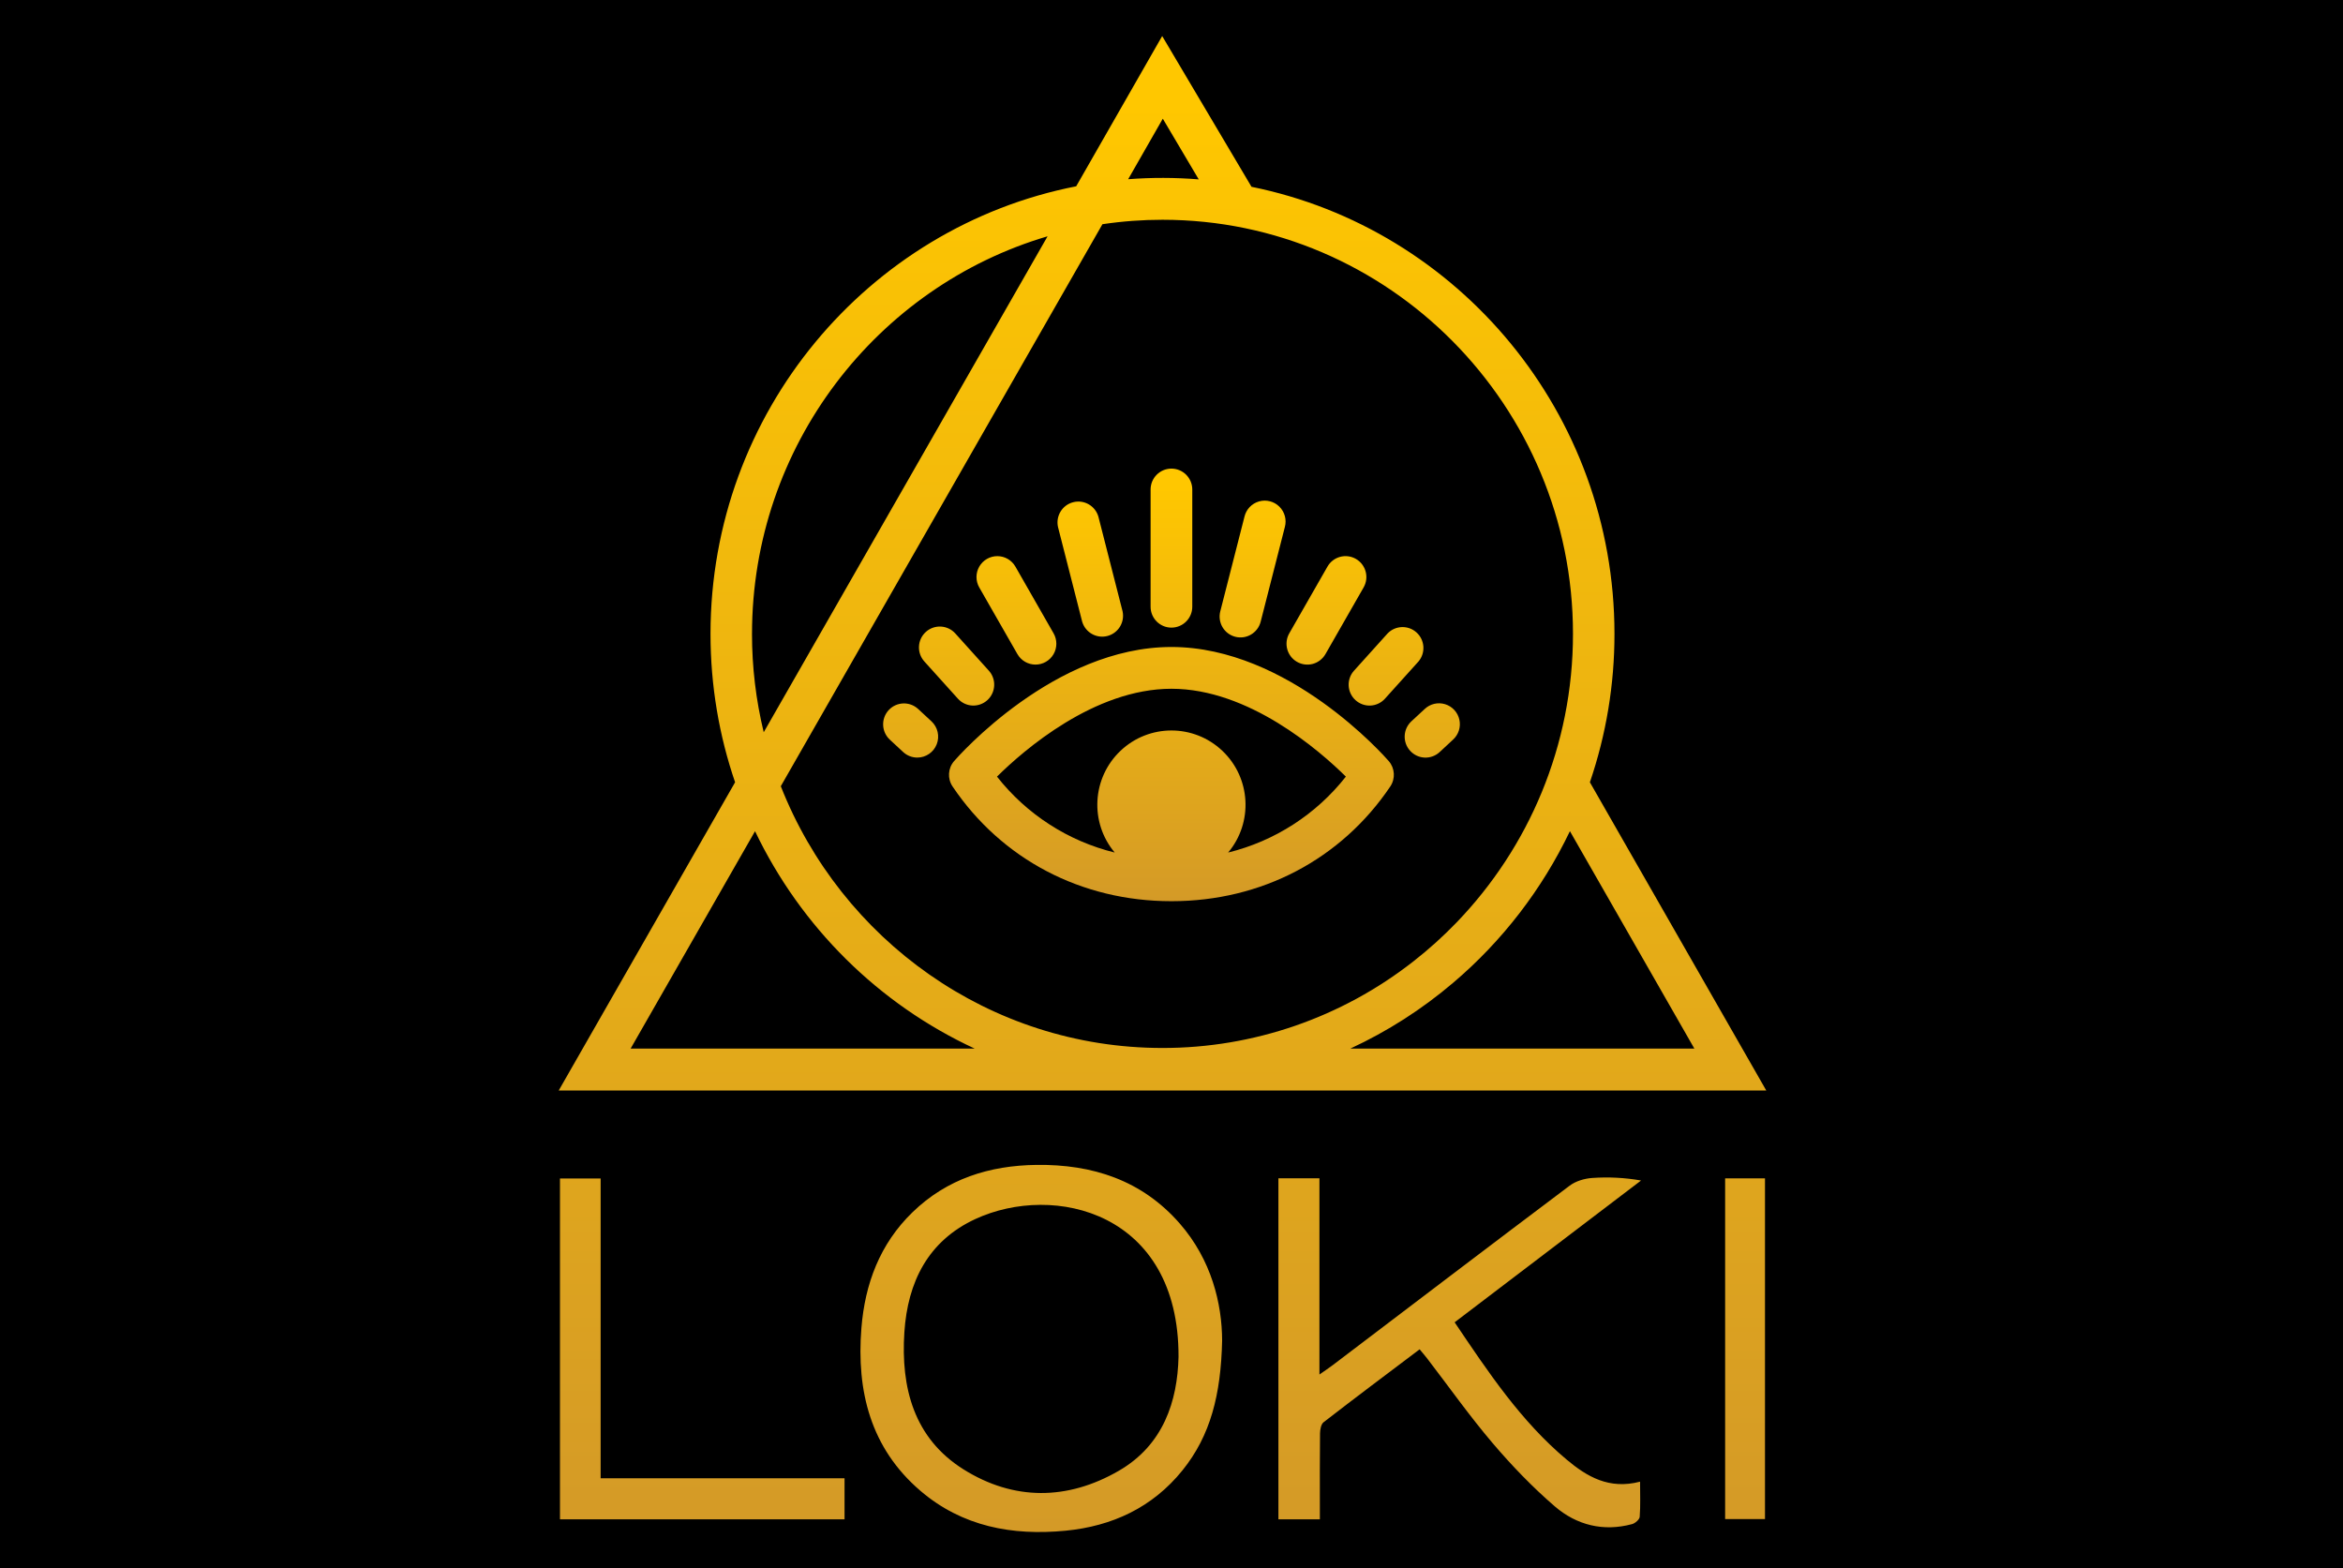 <?xml version="1.0" encoding="UTF-8"?>
<svg width="130px" height="87px" viewBox="0 0 130 87" version="1.1" xmlns="http://www.w3.org/2000/svg" xmlns:xlink="http://www.w3.org/1999/xlink">
    <!-- Generator: Sketch 48 (47235) - http://www.bohemiancoding.com/sketch -->
    <title>loki_brand_logo</title>
    <desc>Created with Sketch.</desc>
    <defs>
        <rect id="path-1" x="0" y="0" width="130" height="87"></rect>
        <linearGradient x1="50%" y1="4.034%" x2="50%" y2="100%" id="linearGradient-3">
            <stop stop-color="#FFC700" offset="0%"></stop>
            <stop stop-color="#D49A27" offset="100%"></stop>
        </linearGradient>
    </defs>
    <g id="Multibrand" stroke="none" stroke-width="1" fill="none" fill-rule="evenodd" transform="translate(-544, -401)">
        <g id="Group-2" transform="translate(289, 390)">
            <g id="Group" transform="translate(223, 0)">
                <g id="loki_brand_logo" transform="translate(32, 11)">
                    <mask id="mask-2" fill="white">
                        <use xlink:href="#path-1"></use>
                    </mask>
                    <use id="Mask" fill="#000000" xlink:href="#path-1"></use>
                    <g id="loki_logo" mask="url(#mask-2)" fill="url(#linearGradient-3)">
                        <g transform="translate(31, 2)" id="Shape">
                            <path d="M31.078,79.601 C28.236,81.246 25.249,81.274 22.456,79.521 C19.706,77.793 18.977,74.995 19.178,71.916 C19.361,69.132 20.49,66.851 23.114,65.636 C27.474,63.617 34.42,65.238 34.39,73.285 C34.331,75.74 33.551,78.171 31.078,79.601 Z M26.514,62.631 C23.905,62.663 21.546,63.398 19.627,65.261 C17.822,67.013 16.989,69.228 16.794,71.692 C16.516,75.188 17.303,78.34 20.061,80.707 C22.386,82.701 25.17,83.213 28.122,82.927 C30.703,82.676 32.935,81.648 34.606,79.581 C36.162,77.655 36.741,75.383 36.809,72.386 C36.805,70.329 36.216,67.898 34.46,65.886 C32.357,63.475 29.61,62.593 26.513,62.631 L26.514,62.631 Z M23.08,56.178 L3.99,56.178 L10.893,44.117 C13.444,49.444 17.752,53.708 23.08,56.178 Z M10.725,33.169 C10.725,22.733 17.659,13.899 27.124,11.11 L11.375,38.626 C10.942,36.84 10.724,35.008 10.724,33.169 L10.725,33.169 Z M33.518,4.586 L35.511,7.952 C34.209,7.847 32.9,7.844 31.596,7.943 L33.517,4.586 L33.518,4.586 Z M56.276,33.169 C56.276,39.388 53.811,45.037 49.819,49.178 C49.072,49.953 48.271,50.675 47.424,51.337 C43.442,54.458 38.542,56.149 33.499,56.144 C23.899,56.144 15.667,50.119 12.322,41.621 L30.168,10.44 C31.271,10.275 32.385,10.193 33.5,10.193 C46.059,10.193 56.276,20.501 56.276,33.169 Z M63.01,56.178 L43.922,56.178 C45.979,55.226 47.898,53.998 49.628,52.526 C52.351,50.215 54.558,47.348 56.106,44.115 L63.011,56.178 L63.01,56.178 Z M67,58.502 L57.214,41.402 C58.119,38.753 58.58,35.971 58.578,33.169 C58.578,20.925 49.911,10.685 38.439,8.364 L33.483,0 L28.712,8.336 C17.167,10.595 8.422,20.87 8.422,33.169 C8.422,36.051 8.903,38.821 9.786,41.402 L0,58.503 L67,58.503 L67,58.502 Z M57.341,63.356 C56.913,63.386 56.429,63.529 56.091,63.784 C51.7,67.085 47.331,70.413 42.955,73.734 C42.747,73.891 42.531,74.034 42.208,74.261 L42.208,63.376 L39.932,63.376 L39.932,82.296 L42.232,82.296 L42.232,81.579 C42.232,80.227 42.225,78.875 42.241,77.521 C42.245,77.312 42.298,77.018 42.438,76.909 C44.193,75.55 45.969,74.22 47.768,72.863 C47.935,73.064 48.069,73.218 48.193,73.38 C49.396,74.947 50.538,76.564 51.816,78.066 C52.879,79.315 54.03,80.511 55.269,81.579 C56.48,82.619 57.962,82.992 59.556,82.561 C59.728,82.514 59.967,82.304 59.978,82.155 C60.026,81.537 59.998,80.914 59.998,80.206 C58.277,80.656 57.052,79.926 55.927,78.984 C53.389,76.859 51.575,74.129 49.71,71.364 L60.053,63.497 C59.158,63.339 58.247,63.292 57.341,63.356 Z M2.326,63.386 L0.07,63.386 L0.07,82.296 L15.859,82.296 L15.859,80.018 L2.326,80.018 L2.326,63.386 Z M64.718,82.28 L66.929,82.28 L66.929,63.377 L64.718,63.377 L64.718,82.28 Z"></path>
                            <path d="M32.84,25.159 L32.84,31.663 C32.84,32.303 33.357,32.822 33.996,32.822 C34.635,32.822 35.153,32.303 35.153,31.663 L35.153,25.159 C35.153,24.519 34.635,24 33.996,24 C33.357,24 32.84,24.519 32.84,25.159 Z M19.942,37.335 C19.472,36.901 18.741,36.93 18.307,37.4 C17.874,37.87 17.903,38.604 18.372,39.038 L19.112,39.725 C19.335,39.931 19.616,40.032 19.897,40.032 C20.373,40.031 20.8,39.739 20.973,39.294 C21.147,38.85 21.031,38.345 20.682,38.021 L19.942,37.335 Z M25.451,34.291 C25.656,34.65 26.038,34.872 26.451,34.873 C26.864,34.875 27.246,34.655 27.454,34.297 C27.662,33.939 27.663,33.497 27.457,33.138 L25.34,29.438 C25.134,29.079 24.753,28.857 24.339,28.856 C23.926,28.855 23.544,29.075 23.336,29.433 C23.129,29.791 23.128,30.233 23.333,30.592 L25.451,34.292 L25.451,34.291 Z M29.045,32.495 C29.223,33.092 29.839,33.441 30.441,33.287 C31.043,33.133 31.416,32.529 31.286,31.92 L29.944,26.666 C29.77,26.064 29.151,25.708 28.545,25.864 C27.939,26.019 27.566,26.629 27.703,27.241 L29.045,32.495 Z M22.148,36.763 C22.353,36.992 22.641,37.13 22.947,37.145 C23.254,37.161 23.554,37.054 23.782,36.847 C24.009,36.641 24.146,36.352 24.161,36.045 C24.177,35.738 24.07,35.438 23.865,35.21 L22.003,33.144 C21.574,32.669 20.843,32.632 20.369,33.061 C19.895,33.49 19.858,34.223 20.286,34.698 L22.148,36.764 L22.148,36.763 Z M47.245,39.66 C47.453,39.887 47.742,40.021 48.049,40.033 C48.356,40.045 48.655,39.934 48.88,39.725 L49.62,39.037 C49.928,38.758 50.063,38.333 49.972,37.927 C49.882,37.52 49.58,37.193 49.183,37.071 C48.786,36.949 48.353,37.049 48.051,37.335 L47.309,38.021 C47.084,38.23 46.95,38.52 46.938,38.827 C46.926,39.135 47.036,39.434 47.245,39.66 Z M40.963,34.72 C41.229,34.873 41.545,34.914 41.841,34.834 C42.137,34.753 42.389,34.558 42.542,34.292 L44.659,30.592 C44.977,30.037 44.785,29.328 44.231,29.009 C43.677,28.691 42.971,28.883 42.653,29.438 L40.535,33.138 C40.382,33.405 40.341,33.721 40.422,34.018 C40.502,34.315 40.696,34.567 40.962,34.72 L40.963,34.72 Z M37.539,33.33 C38.158,33.489 38.788,33.115 38.947,32.495 L40.289,27.241 C40.399,26.837 40.283,26.405 39.986,26.111 C39.689,25.816 39.257,25.705 38.855,25.82 C38.454,25.936 38.145,26.259 38.049,26.666 L36.706,31.92 C36.63,32.218 36.675,32.534 36.832,32.799 C36.988,33.063 37.243,33.254 37.54,33.33 L37.539,33.33 Z M44.21,36.847 C44.438,37.054 44.738,37.161 45.044,37.146 C45.351,37.13 45.639,36.993 45.844,36.764 L47.706,34.698 C48.107,34.22 48.058,33.509 47.596,33.091 C47.134,32.672 46.423,32.696 45.99,33.144 L44.128,35.21 C43.699,35.684 43.736,36.417 44.21,36.847 L44.21,36.847 Z M37.143,45.301 C38.545,43.63 38.403,41.152 36.818,39.653 C35.234,38.154 32.758,38.154 31.174,39.653 C29.589,41.152 29.447,43.63 30.849,45.301 C28.264,44.666 25.965,43.183 24.317,41.088 C25.804,39.62 29.713,36.214 33.996,36.214 C38.279,36.214 42.189,39.62 43.675,41.088 C42.028,43.183 39.728,44.666 37.143,45.301 Z M33.996,33.896 C27.501,33.896 22.163,39.968 21.938,40.227 C21.594,40.623 21.56,41.201 21.853,41.636 C24.579,45.68 29.002,48 33.987,48 L34.005,48 C38.99,48 43.413,45.68 46.139,41.636 C46.432,41.201 46.397,40.623 46.054,40.227 C45.83,39.968 40.491,33.896 33.996,33.896 Z"></path>
                        </g>
                    </g>
                </g>
            </g>
        </g>
    </g>
</svg>